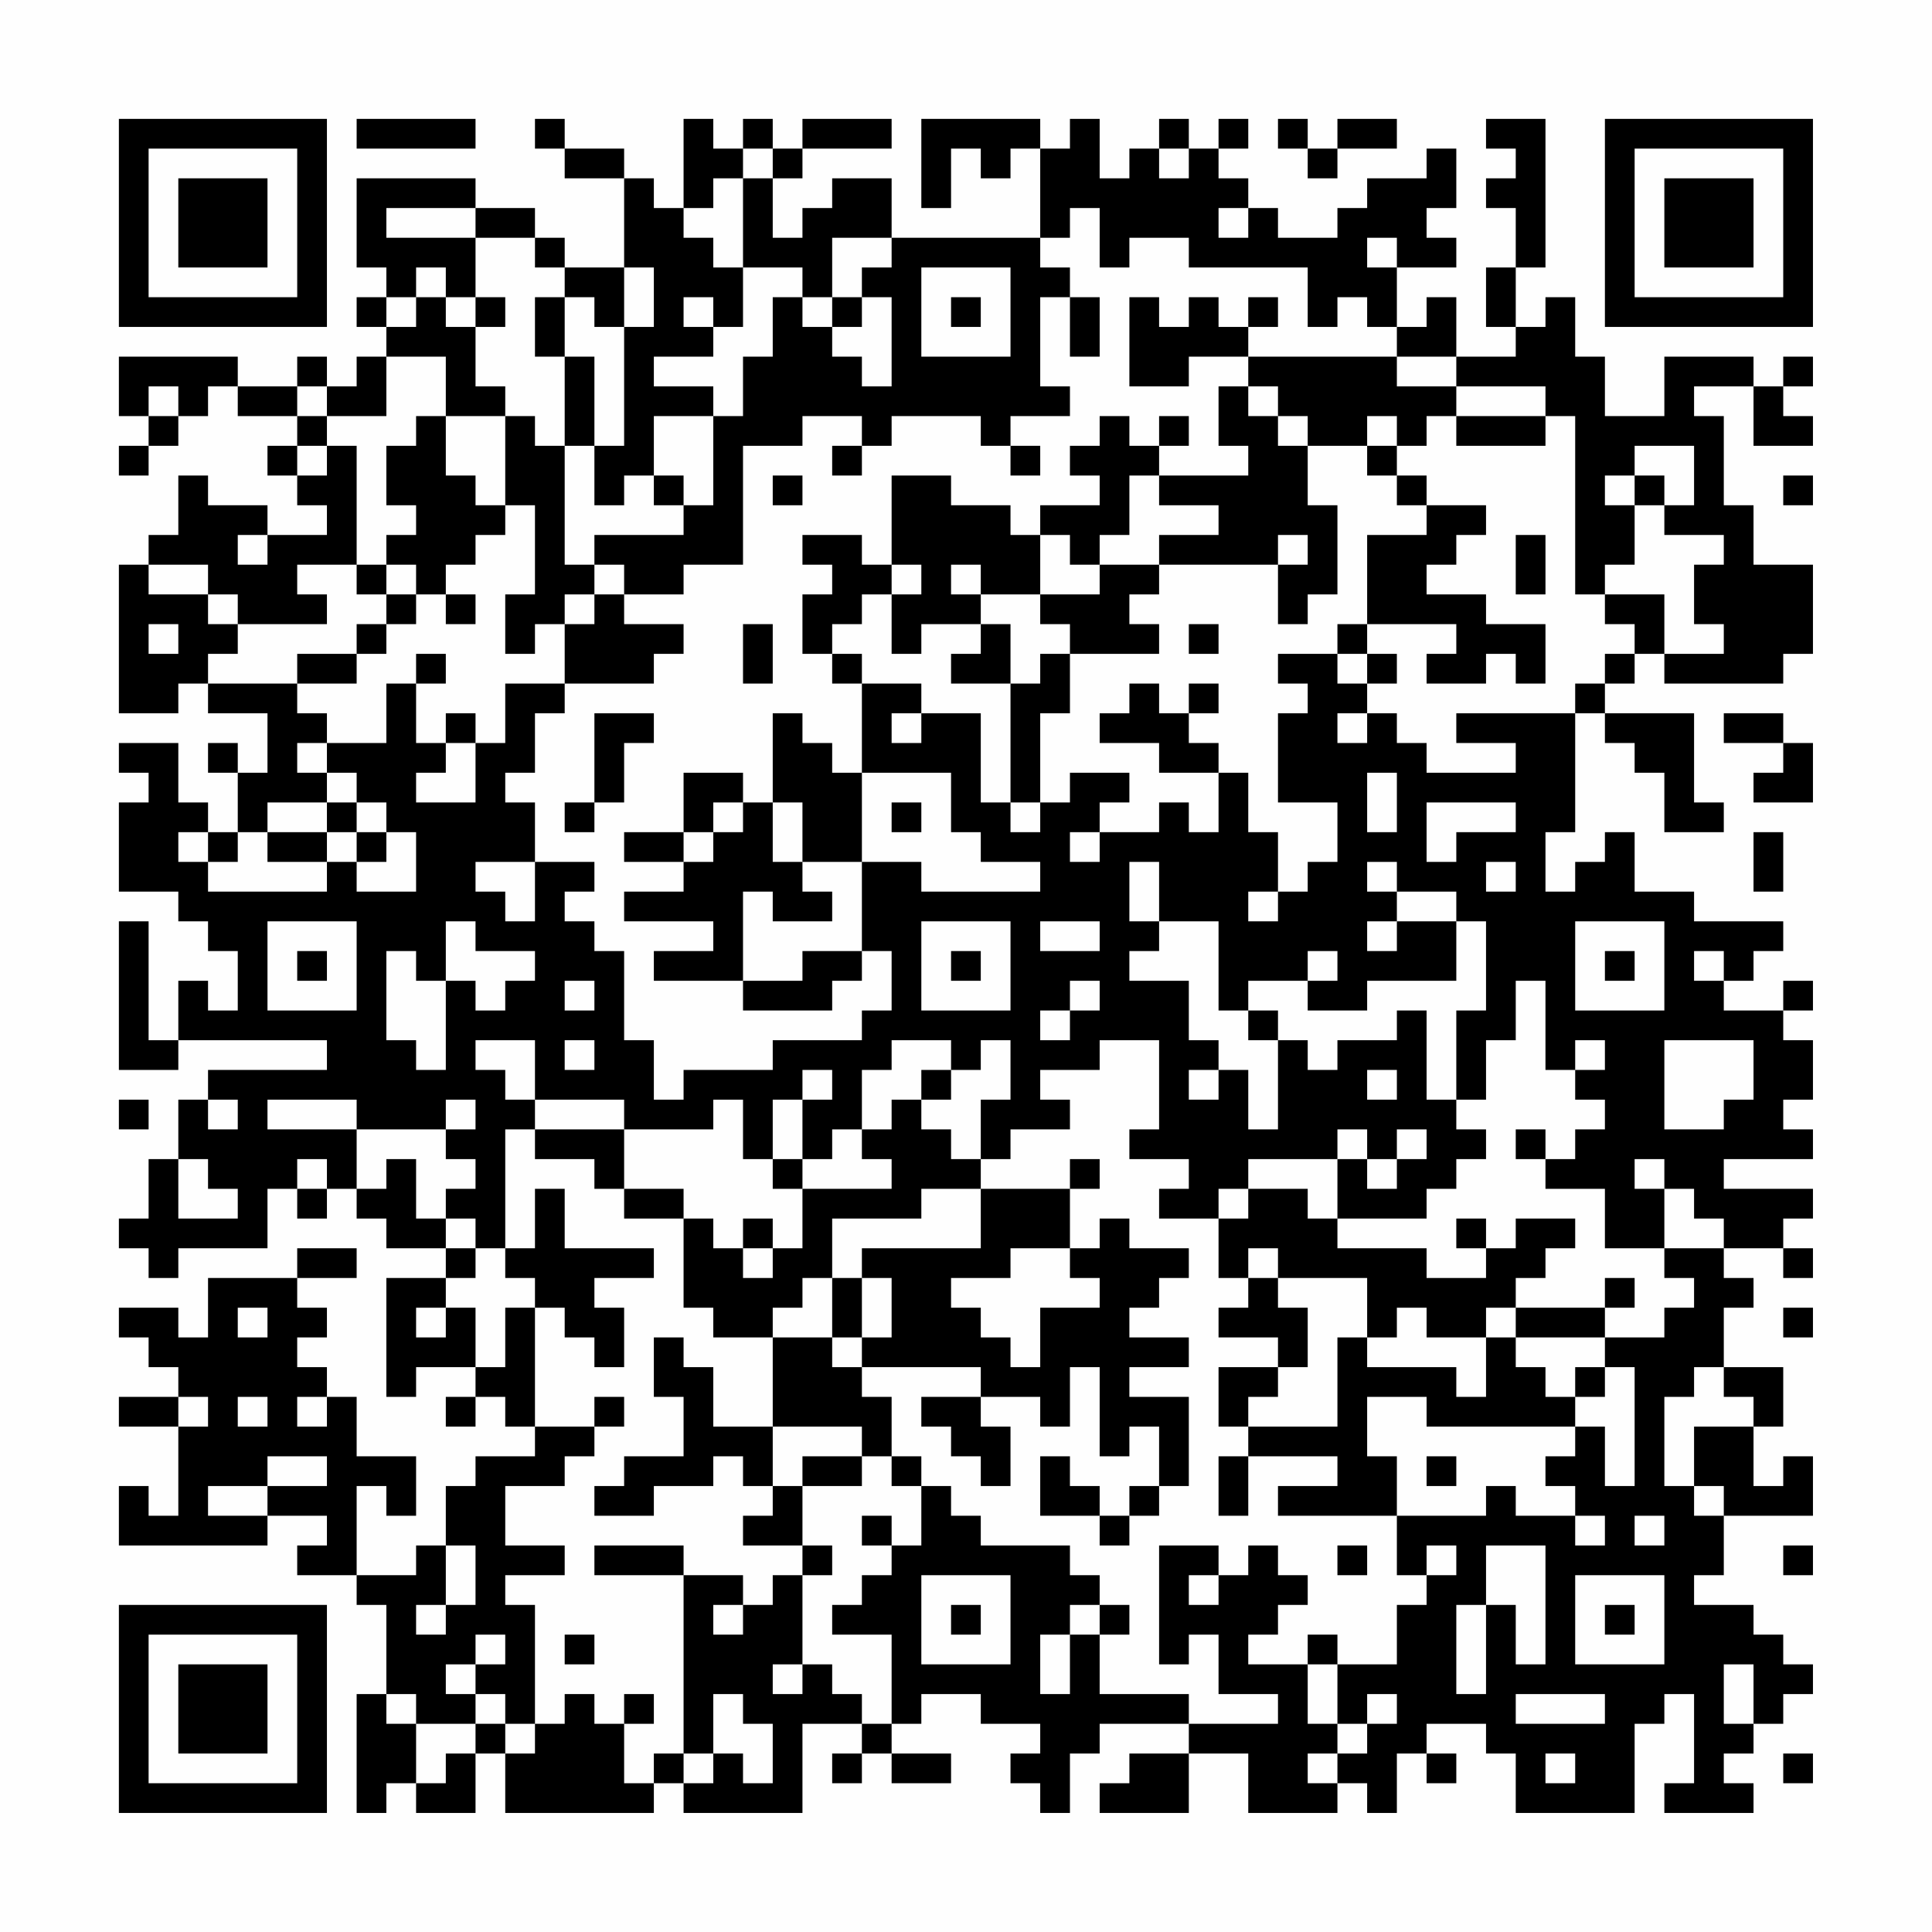 <?xml version="1.0" encoding="UTF-8"?>
<svg xmlns="http://www.w3.org/2000/svg" version="1.1" width="300" height="300" viewBox="0 0 300 300"><rect x="0" y="0" width="300" height="300" fill="#fefefe"/><g transform="scale(4.615)"><g transform="translate(4,4)"><path fill-rule="evenodd" d="M8 0L8 1L12 1L12 0ZM14 0L14 1L15 1L15 2L17 2L17 5L15 5L15 4L14 4L14 3L12 3L12 2L8 2L8 5L9 5L9 6L8 6L8 7L9 7L9 8L8 8L8 9L7 9L7 8L6 8L6 9L4 9L4 8L0 8L0 10L1 10L1 11L0 11L0 12L1 12L1 11L2 11L2 10L3 10L3 9L4 9L4 10L6 10L6 11L5 11L5 12L6 12L6 13L7 13L7 14L5 14L5 13L3 13L3 12L2 12L2 14L1 14L1 15L0 15L0 20L2 20L2 19L3 19L3 20L5 20L5 22L4 22L4 21L3 21L3 22L4 22L4 24L3 24L3 23L2 23L2 21L0 21L0 22L1 22L1 23L0 23L0 26L2 26L2 27L3 27L3 28L4 28L4 30L3 30L3 29L2 29L2 31L1 31L1 27L0 27L0 32L2 32L2 31L7 31L7 32L3 32L3 33L2 33L2 35L1 35L1 37L0 37L0 38L1 38L1 39L2 39L2 38L5 38L5 36L6 36L6 37L7 37L7 36L8 36L8 37L9 37L9 38L11 38L11 39L9 39L9 43L10 43L10 42L12 42L12 43L11 43L11 44L12 44L12 43L13 43L13 44L14 44L14 45L12 45L12 46L11 46L11 48L10 48L10 49L8 49L8 46L9 46L9 47L10 47L10 45L8 45L8 43L7 43L7 42L6 42L6 41L7 41L7 40L6 40L6 39L8 39L8 38L6 38L6 39L3 39L3 41L2 41L2 40L0 40L0 41L1 41L1 42L2 42L2 43L0 43L0 44L2 44L2 47L1 47L1 46L0 46L0 48L5 48L5 47L7 47L7 48L6 48L6 49L8 49L8 50L9 50L9 53L8 53L8 57L9 57L9 56L10 56L10 57L12 57L12 55L13 55L13 57L18 57L18 56L19 56L19 57L23 57L23 54L25 54L25 55L24 55L24 56L25 56L25 55L26 55L26 56L28 56L28 55L26 55L26 54L27 54L27 53L29 53L29 54L31 54L31 55L30 55L30 56L31 56L31 57L32 57L32 55L33 55L33 54L36 54L36 55L34 55L34 56L33 56L33 57L36 57L36 55L38 55L38 57L41 57L41 56L42 56L42 57L43 57L43 55L44 55L44 56L45 56L45 55L44 55L44 54L46 54L46 55L47 55L47 57L51 57L51 54L52 54L52 53L53 53L53 56L52 56L52 57L55 57L55 56L54 56L54 55L55 55L55 54L56 54L56 53L57 53L57 52L56 52L56 51L55 51L55 50L53 50L53 49L54 49L54 47L57 47L57 45L56 45L56 46L55 46L55 44L56 44L56 42L54 42L54 40L55 40L55 39L54 39L54 38L56 38L56 39L57 39L57 38L56 38L56 37L57 37L57 36L54 36L54 35L57 35L57 34L56 34L56 33L57 33L57 31L56 31L56 30L57 30L57 29L56 29L56 30L54 30L54 29L55 29L55 28L56 28L56 27L53 27L53 26L51 26L51 24L50 24L50 25L49 25L49 26L48 26L48 24L49 24L49 20L50 20L50 21L51 21L51 22L52 22L52 24L54 24L54 23L53 23L53 20L50 20L50 19L51 19L51 18L52 18L52 19L56 19L56 18L57 18L57 15L55 15L55 13L54 13L54 10L53 10L53 9L55 9L55 11L57 11L57 10L56 10L56 9L57 9L57 8L56 8L56 9L55 9L55 8L52 8L52 10L50 10L50 8L49 8L49 6L48 6L48 7L47 7L47 5L48 5L48 0L46 0L46 1L47 1L47 2L46 2L46 3L47 3L47 5L46 5L46 7L47 7L47 8L45 8L45 6L44 6L44 7L43 7L43 5L45 5L45 4L44 4L44 3L45 3L45 1L44 1L44 2L42 2L42 3L41 3L41 4L39 4L39 3L38 3L38 2L37 2L37 1L38 1L38 0L37 0L37 1L36 1L36 0L35 0L35 1L34 1L34 2L33 2L33 0L32 0L32 1L31 1L31 0L27 0L27 3L28 3L28 1L29 1L29 2L30 2L30 1L31 1L31 4L26 4L26 2L24 2L24 3L23 3L23 4L22 4L22 2L23 2L23 1L26 1L26 0L23 0L23 1L22 1L22 0L21 0L21 1L20 1L20 0L19 0L19 3L18 3L18 2L17 2L17 1L15 1L15 0ZM39 0L39 1L40 1L40 2L41 2L41 1L43 1L43 0L41 0L41 1L40 1L40 0ZM21 1L21 2L20 2L20 3L19 3L19 4L20 4L20 5L21 5L21 7L20 7L20 6L19 6L19 7L20 7L20 8L18 8L18 9L20 9L20 10L18 10L18 12L17 12L17 13L16 13L16 11L17 11L17 7L18 7L18 5L17 5L17 7L16 7L16 6L15 6L15 5L14 5L14 4L12 4L12 3L9 3L9 4L12 4L12 6L11 6L11 5L10 5L10 6L9 6L9 7L10 7L10 6L11 6L11 7L12 7L12 9L13 9L13 10L11 10L11 8L9 8L9 10L7 10L7 9L6 9L6 10L7 10L7 11L6 11L6 12L7 12L7 11L8 11L8 15L6 15L6 16L7 16L7 17L4 17L4 16L3 16L3 15L1 15L1 16L3 16L3 17L4 17L4 18L3 18L3 19L6 19L6 20L7 20L7 21L6 21L6 22L7 22L7 23L5 23L5 24L4 24L4 25L3 25L3 24L2 24L2 25L3 25L3 26L7 26L7 25L8 25L8 26L10 26L10 24L9 24L9 23L8 23L8 22L7 22L7 21L9 21L9 19L10 19L10 21L11 21L11 22L10 22L10 23L12 23L12 21L13 21L13 19L15 19L15 20L14 20L14 22L13 22L13 23L14 23L14 25L12 25L12 26L13 26L13 27L14 27L14 25L16 25L16 26L15 26L15 27L16 27L16 28L17 28L17 31L18 31L18 33L19 33L19 32L22 32L22 31L25 31L25 30L26 30L26 28L25 28L25 25L27 25L27 26L31 26L31 25L29 25L29 24L28 24L28 22L25 22L25 19L27 19L27 20L26 20L26 21L27 21L27 20L29 20L29 23L30 23L30 24L31 24L31 23L32 23L32 22L34 22L34 23L33 23L33 24L32 24L32 25L33 25L33 24L35 24L35 23L36 23L36 24L37 24L37 22L38 22L38 24L39 24L39 26L38 26L38 27L39 27L39 26L40 26L40 25L41 25L41 23L39 23L39 20L40 20L40 19L39 19L39 18L41 18L41 19L42 19L42 20L41 20L41 21L42 21L42 20L43 20L43 21L44 21L44 22L47 22L47 21L45 21L45 20L49 20L49 19L50 19L50 18L51 18L51 17L50 17L50 16L52 16L52 18L54 18L54 17L53 17L53 15L54 15L54 14L52 14L52 13L53 13L53 11L51 11L51 12L50 12L50 13L51 13L51 15L50 15L50 16L49 16L49 10L48 10L48 9L45 9L45 8L43 8L43 7L42 7L42 6L41 6L41 7L40 7L40 5L36 5L36 4L34 4L34 5L33 5L33 3L32 3L32 4L31 4L31 5L32 5L32 6L31 6L31 9L32 9L32 10L30 10L30 11L29 11L29 10L26 10L26 11L25 11L25 10L23 10L23 11L21 11L21 15L19 15L19 16L17 16L17 15L16 15L16 14L19 14L19 13L20 13L20 10L21 10L21 8L22 8L22 6L23 6L23 7L24 7L24 8L25 8L25 9L26 9L26 6L25 6L25 5L26 5L26 4L24 4L24 6L23 6L23 5L21 5L21 2L22 2L22 1ZM35 1L35 2L36 2L36 1ZM37 3L37 4L38 4L38 3ZM42 4L42 5L43 5L43 4ZM27 5L27 8L30 8L30 5ZM12 6L12 7L13 7L13 6ZM14 6L14 8L15 8L15 11L14 11L14 10L13 10L13 13L12 13L12 12L11 12L11 10L10 10L10 11L9 11L9 13L10 13L10 14L9 14L9 15L8 15L8 16L9 16L9 17L8 17L8 18L6 18L6 19L8 19L8 18L9 18L9 17L10 17L10 16L11 16L11 17L12 17L12 16L11 16L11 15L12 15L12 14L13 14L13 13L14 13L14 16L13 16L13 18L14 18L14 17L15 17L15 19L18 19L18 18L19 18L19 17L17 17L17 16L16 16L16 15L15 15L15 11L16 11L16 8L15 8L15 6ZM24 6L24 7L25 7L25 6ZM28 6L28 7L29 7L29 6ZM32 6L32 8L33 8L33 6ZM34 6L34 9L36 9L36 8L38 8L38 9L37 9L37 11L38 11L38 12L35 12L35 11L36 11L36 10L35 10L35 11L34 11L34 10L33 10L33 11L32 11L32 12L33 12L33 13L31 13L31 14L30 14L30 13L28 13L28 12L26 12L26 15L25 15L25 14L23 14L23 15L24 15L24 16L23 16L23 18L24 18L24 19L25 19L25 18L24 18L24 17L25 17L25 16L26 16L26 18L27 18L27 17L29 17L29 18L28 18L28 19L30 19L30 23L31 23L31 20L32 20L32 18L35 18L35 17L34 17L34 16L35 16L35 15L39 15L39 17L40 17L40 16L41 16L41 13L40 13L40 11L42 11L42 12L43 12L43 13L44 13L44 14L42 14L42 17L41 17L41 18L42 18L42 19L43 19L43 18L42 18L42 17L45 17L45 18L44 18L44 19L46 19L46 18L47 18L47 19L48 19L48 17L46 17L46 16L44 16L44 15L45 15L45 14L46 14L46 13L44 13L44 12L43 12L43 11L44 11L44 10L45 10L45 11L48 11L48 10L45 10L45 9L43 9L43 8L38 8L38 7L39 7L39 6L38 6L38 7L37 7L37 6L36 6L36 7L35 7L35 6ZM1 9L1 10L2 10L2 9ZM38 9L38 10L39 10L39 11L40 11L40 10L39 10L39 9ZM42 10L42 11L43 11L43 10ZM24 11L24 12L25 12L25 11ZM30 11L30 12L31 12L31 11ZM18 12L18 13L19 13L19 12ZM22 12L22 13L23 13L23 12ZM34 12L34 14L33 14L33 15L32 15L32 14L31 14L31 16L29 16L29 15L28 15L28 16L29 16L29 17L30 17L30 19L31 19L31 18L32 18L32 17L31 17L31 16L33 16L33 15L35 15L35 14L37 14L37 13L35 13L35 12ZM51 12L51 13L52 13L52 12ZM56 12L56 13L57 13L57 12ZM4 14L4 15L5 15L5 14ZM39 14L39 15L40 15L40 14ZM47 14L47 16L48 16L48 14ZM9 15L9 16L10 16L10 15ZM26 15L26 16L27 16L27 15ZM15 16L15 17L16 17L16 16ZM1 17L1 18L2 18L2 17ZM21 17L21 19L22 19L22 17ZM36 17L36 18L37 18L37 17ZM10 18L10 19L11 19L11 18ZM34 19L34 20L33 20L33 21L35 21L35 22L37 22L37 21L36 21L36 20L37 20L37 19L36 19L36 20L35 20L35 19ZM11 20L11 21L12 21L12 20ZM16 20L16 23L15 23L15 24L16 24L16 23L17 23L17 21L18 21L18 20ZM22 20L22 23L21 23L21 22L19 22L19 24L17 24L17 25L19 25L19 26L17 26L17 27L20 27L20 28L18 28L18 29L21 29L21 30L24 30L24 29L25 29L25 28L23 28L23 29L21 29L21 26L22 26L22 27L24 27L24 26L23 26L23 25L25 25L25 22L24 22L24 21L23 21L23 20ZM54 20L54 21L56 21L56 22L55 22L55 23L57 23L57 21L56 21L56 20ZM42 22L42 24L43 24L43 22ZM7 23L7 24L5 24L5 25L7 25L7 24L8 24L8 25L9 25L9 24L8 24L8 23ZM20 23L20 24L19 24L19 25L20 25L20 24L21 24L21 23ZM22 23L22 25L23 25L23 23ZM26 23L26 24L27 24L27 23ZM44 23L44 25L45 25L45 24L47 24L47 23ZM55 24L55 26L56 26L56 24ZM34 25L34 27L35 27L35 28L34 28L34 29L36 29L36 31L37 31L37 32L36 32L36 33L37 33L37 32L38 32L38 34L39 34L39 31L40 31L40 32L41 32L41 31L43 31L43 30L44 30L44 33L45 33L45 34L46 34L46 35L45 35L45 36L44 36L44 37L41 37L41 35L42 35L42 36L43 36L43 35L44 35L44 34L43 34L43 35L42 35L42 34L41 34L41 35L38 35L38 36L37 36L37 37L35 37L35 36L36 36L36 35L34 35L34 34L35 34L35 31L33 31L33 32L31 32L31 33L32 33L32 34L30 34L30 35L29 35L29 33L30 33L30 31L29 31L29 32L28 32L28 31L26 31L26 32L25 32L25 34L24 34L24 35L23 35L23 33L24 33L24 32L23 32L23 33L22 33L22 35L21 35L21 33L20 33L20 34L17 34L17 33L14 33L14 31L12 31L12 32L13 32L13 33L14 33L14 34L13 34L13 38L12 38L12 37L11 37L11 36L12 36L12 35L11 35L11 34L12 34L12 33L11 33L11 34L8 34L8 33L5 33L5 34L8 34L8 36L9 36L9 35L10 35L10 37L11 37L11 38L12 38L12 39L11 39L11 40L10 40L10 41L11 41L11 40L12 40L12 42L13 42L13 40L14 40L14 44L16 44L16 45L15 45L15 46L13 46L13 48L15 48L15 49L13 49L13 50L14 50L14 54L13 54L13 53L12 53L12 52L13 52L13 51L12 51L12 52L11 52L11 53L12 53L12 54L10 54L10 53L9 53L9 54L10 54L10 56L11 56L11 55L12 55L12 54L13 54L13 55L14 55L14 54L15 54L15 53L16 53L16 54L17 54L17 56L18 56L18 55L19 55L19 56L20 56L20 55L21 55L21 56L22 56L22 54L21 54L21 53L20 53L20 55L19 55L19 49L21 49L21 50L20 50L20 51L21 51L21 50L22 50L22 49L23 49L23 52L22 52L22 53L23 53L23 52L24 52L24 53L25 53L25 54L26 54L26 51L24 51L24 50L25 50L25 49L26 49L26 48L27 48L27 46L28 46L28 47L29 47L29 48L32 48L32 49L33 49L33 50L32 50L32 51L31 51L31 53L32 53L32 51L33 51L33 53L36 53L36 54L39 54L39 53L37 53L37 51L36 51L36 52L35 52L35 48L37 48L37 49L36 49L36 50L37 50L37 49L38 49L38 48L39 48L39 49L40 49L40 50L39 50L39 51L38 51L38 52L40 52L40 54L41 54L41 55L40 55L40 56L41 56L41 55L42 55L42 54L43 54L43 53L42 53L42 54L41 54L41 52L43 52L43 50L44 50L44 49L45 49L45 48L44 48L44 49L43 49L43 47L46 47L46 46L47 46L47 47L49 47L49 48L50 48L50 47L49 47L49 46L48 46L48 45L49 45L49 44L50 44L50 46L51 46L51 42L50 42L50 41L52 41L52 40L53 40L53 39L52 39L52 38L54 38L54 37L53 37L53 36L52 36L52 35L51 35L51 36L52 36L52 38L50 38L50 36L48 36L48 35L49 35L49 34L50 34L50 33L49 33L49 32L50 32L50 31L49 31L49 32L48 32L48 29L47 29L47 31L46 31L46 33L45 33L45 30L46 30L46 27L45 27L45 26L43 26L43 25L42 25L42 26L43 26L43 27L42 27L42 28L43 28L43 27L45 27L45 29L42 29L42 30L40 30L40 29L41 29L41 28L40 28L40 29L38 29L38 30L37 30L37 27L35 27L35 25ZM46 25L46 26L47 26L47 25ZM5 27L5 30L8 30L8 27ZM11 27L11 29L10 29L10 28L9 28L9 31L10 31L10 32L11 32L11 29L12 29L12 30L13 30L13 29L14 29L14 28L12 28L12 27ZM27 27L27 30L30 30L30 27ZM31 27L31 28L33 28L33 27ZM49 27L49 30L52 30L52 27ZM6 28L6 29L7 29L7 28ZM28 28L28 29L29 29L29 28ZM50 28L50 29L51 29L51 28ZM53 28L53 29L54 29L54 28ZM15 29L15 30L16 30L16 29ZM32 29L32 30L31 30L31 31L32 31L32 30L33 30L33 29ZM38 30L38 31L39 31L39 30ZM15 31L15 32L16 32L16 31ZM52 31L52 34L54 34L54 33L55 33L55 31ZM27 32L27 33L26 33L26 34L25 34L25 35L26 35L26 36L23 36L23 35L22 35L22 36L23 36L23 38L22 38L22 37L21 37L21 38L20 38L20 37L19 37L19 36L17 36L17 34L14 34L14 35L16 35L16 36L17 36L17 37L19 37L19 40L20 40L20 41L22 41L22 44L20 44L20 42L19 42L19 41L18 41L18 43L19 43L19 45L17 45L17 46L16 46L16 47L18 47L18 46L20 46L20 45L21 45L21 46L22 46L22 47L21 47L21 48L23 48L23 49L24 49L24 48L23 48L23 46L25 46L25 45L26 45L26 46L27 46L27 45L26 45L26 43L25 43L25 42L29 42L29 43L27 43L27 44L28 44L28 45L29 45L29 46L30 46L30 44L29 44L29 43L31 43L31 44L32 44L32 42L33 42L33 45L34 45L34 44L35 44L35 46L34 46L34 47L33 47L33 46L32 46L32 45L31 45L31 47L33 47L33 48L34 48L34 47L35 47L35 46L36 46L36 43L34 43L34 42L36 42L36 41L34 41L34 40L35 40L35 39L36 39L36 38L34 38L34 37L33 37L33 38L32 38L32 36L33 36L33 35L32 35L32 36L29 36L29 35L28 35L28 34L27 34L27 33L28 33L28 32ZM42 32L42 33L43 33L43 32ZM0 33L0 34L1 34L1 33ZM3 33L3 34L4 34L4 33ZM47 34L47 35L48 35L48 34ZM2 35L2 37L4 37L4 36L3 36L3 35ZM6 35L6 36L7 36L7 35ZM14 36L14 38L13 38L13 39L14 39L14 40L15 40L15 41L16 41L16 42L17 42L17 40L16 40L16 39L18 39L18 38L15 38L15 36ZM27 36L27 37L24 37L24 39L23 39L23 40L22 40L22 41L24 41L24 42L25 42L25 41L26 41L26 39L25 39L25 38L29 38L29 36ZM38 36L38 37L37 37L37 39L38 39L38 40L37 40L37 41L39 41L39 42L37 42L37 44L38 44L38 45L37 45L37 47L38 47L38 45L41 45L41 46L39 46L39 47L43 47L43 45L42 45L42 43L44 43L44 44L49 44L49 43L50 43L50 42L49 42L49 43L48 43L48 42L47 42L47 41L50 41L50 40L51 40L51 39L50 39L50 40L47 40L47 39L48 39L48 38L49 38L49 37L47 37L47 38L46 38L46 37L45 37L45 38L46 38L46 39L44 39L44 38L41 38L41 37L40 37L40 36ZM21 38L21 39L22 39L22 38ZM30 38L30 39L28 39L28 40L29 40L29 41L30 41L30 42L31 42L31 40L33 40L33 39L32 39L32 38ZM38 38L38 39L39 39L39 40L40 40L40 42L39 42L39 43L38 43L38 44L41 44L41 41L42 41L42 42L45 42L45 43L46 43L46 41L47 41L47 40L46 40L46 41L44 41L44 40L43 40L43 41L42 41L42 39L39 39L39 38ZM24 39L24 41L25 41L25 39ZM4 40L4 41L5 41L5 40ZM56 40L56 41L57 41L57 40ZM53 42L53 43L52 43L52 46L53 46L53 47L54 47L54 46L53 46L53 44L55 44L55 43L54 43L54 42ZM2 43L2 44L3 44L3 43ZM4 43L4 44L5 44L5 43ZM6 43L6 44L7 44L7 43ZM16 43L16 44L17 44L17 43ZM22 44L22 46L23 46L23 45L25 45L25 44ZM5 45L5 46L3 46L3 47L5 47L5 46L7 46L7 45ZM44 45L44 46L45 46L45 45ZM25 47L25 48L26 48L26 47ZM51 47L51 48L52 48L52 47ZM11 48L11 50L10 50L10 51L11 51L11 50L12 50L12 48ZM16 48L16 49L19 49L19 48ZM41 48L41 49L42 49L42 48ZM46 48L46 50L45 50L45 53L46 53L46 50L47 50L47 52L48 52L48 48ZM56 48L56 49L57 49L57 48ZM27 49L27 52L30 52L30 49ZM49 49L49 52L52 52L52 49ZM28 50L28 51L29 51L29 50ZM33 50L33 51L34 51L34 50ZM50 50L50 51L51 51L51 50ZM15 51L15 52L16 52L16 51ZM40 51L40 52L41 52L41 51ZM54 52L54 54L55 54L55 52ZM17 53L17 54L18 54L18 53ZM47 53L47 54L50 54L50 53ZM48 55L48 56L49 56L49 55ZM56 55L56 56L57 56L57 55ZM0 0L0 7L7 7L7 0ZM1 1L1 6L6 6L6 1ZM2 2L2 5L5 5L5 2ZM50 0L50 7L57 7L57 0ZM51 1L51 6L56 6L56 1ZM52 2L52 5L55 5L55 2ZM0 50L0 57L7 57L7 50ZM1 51L1 56L6 56L6 51ZM2 52L2 55L5 55L5 52Z" fill="#000000"/></g></g></svg>

